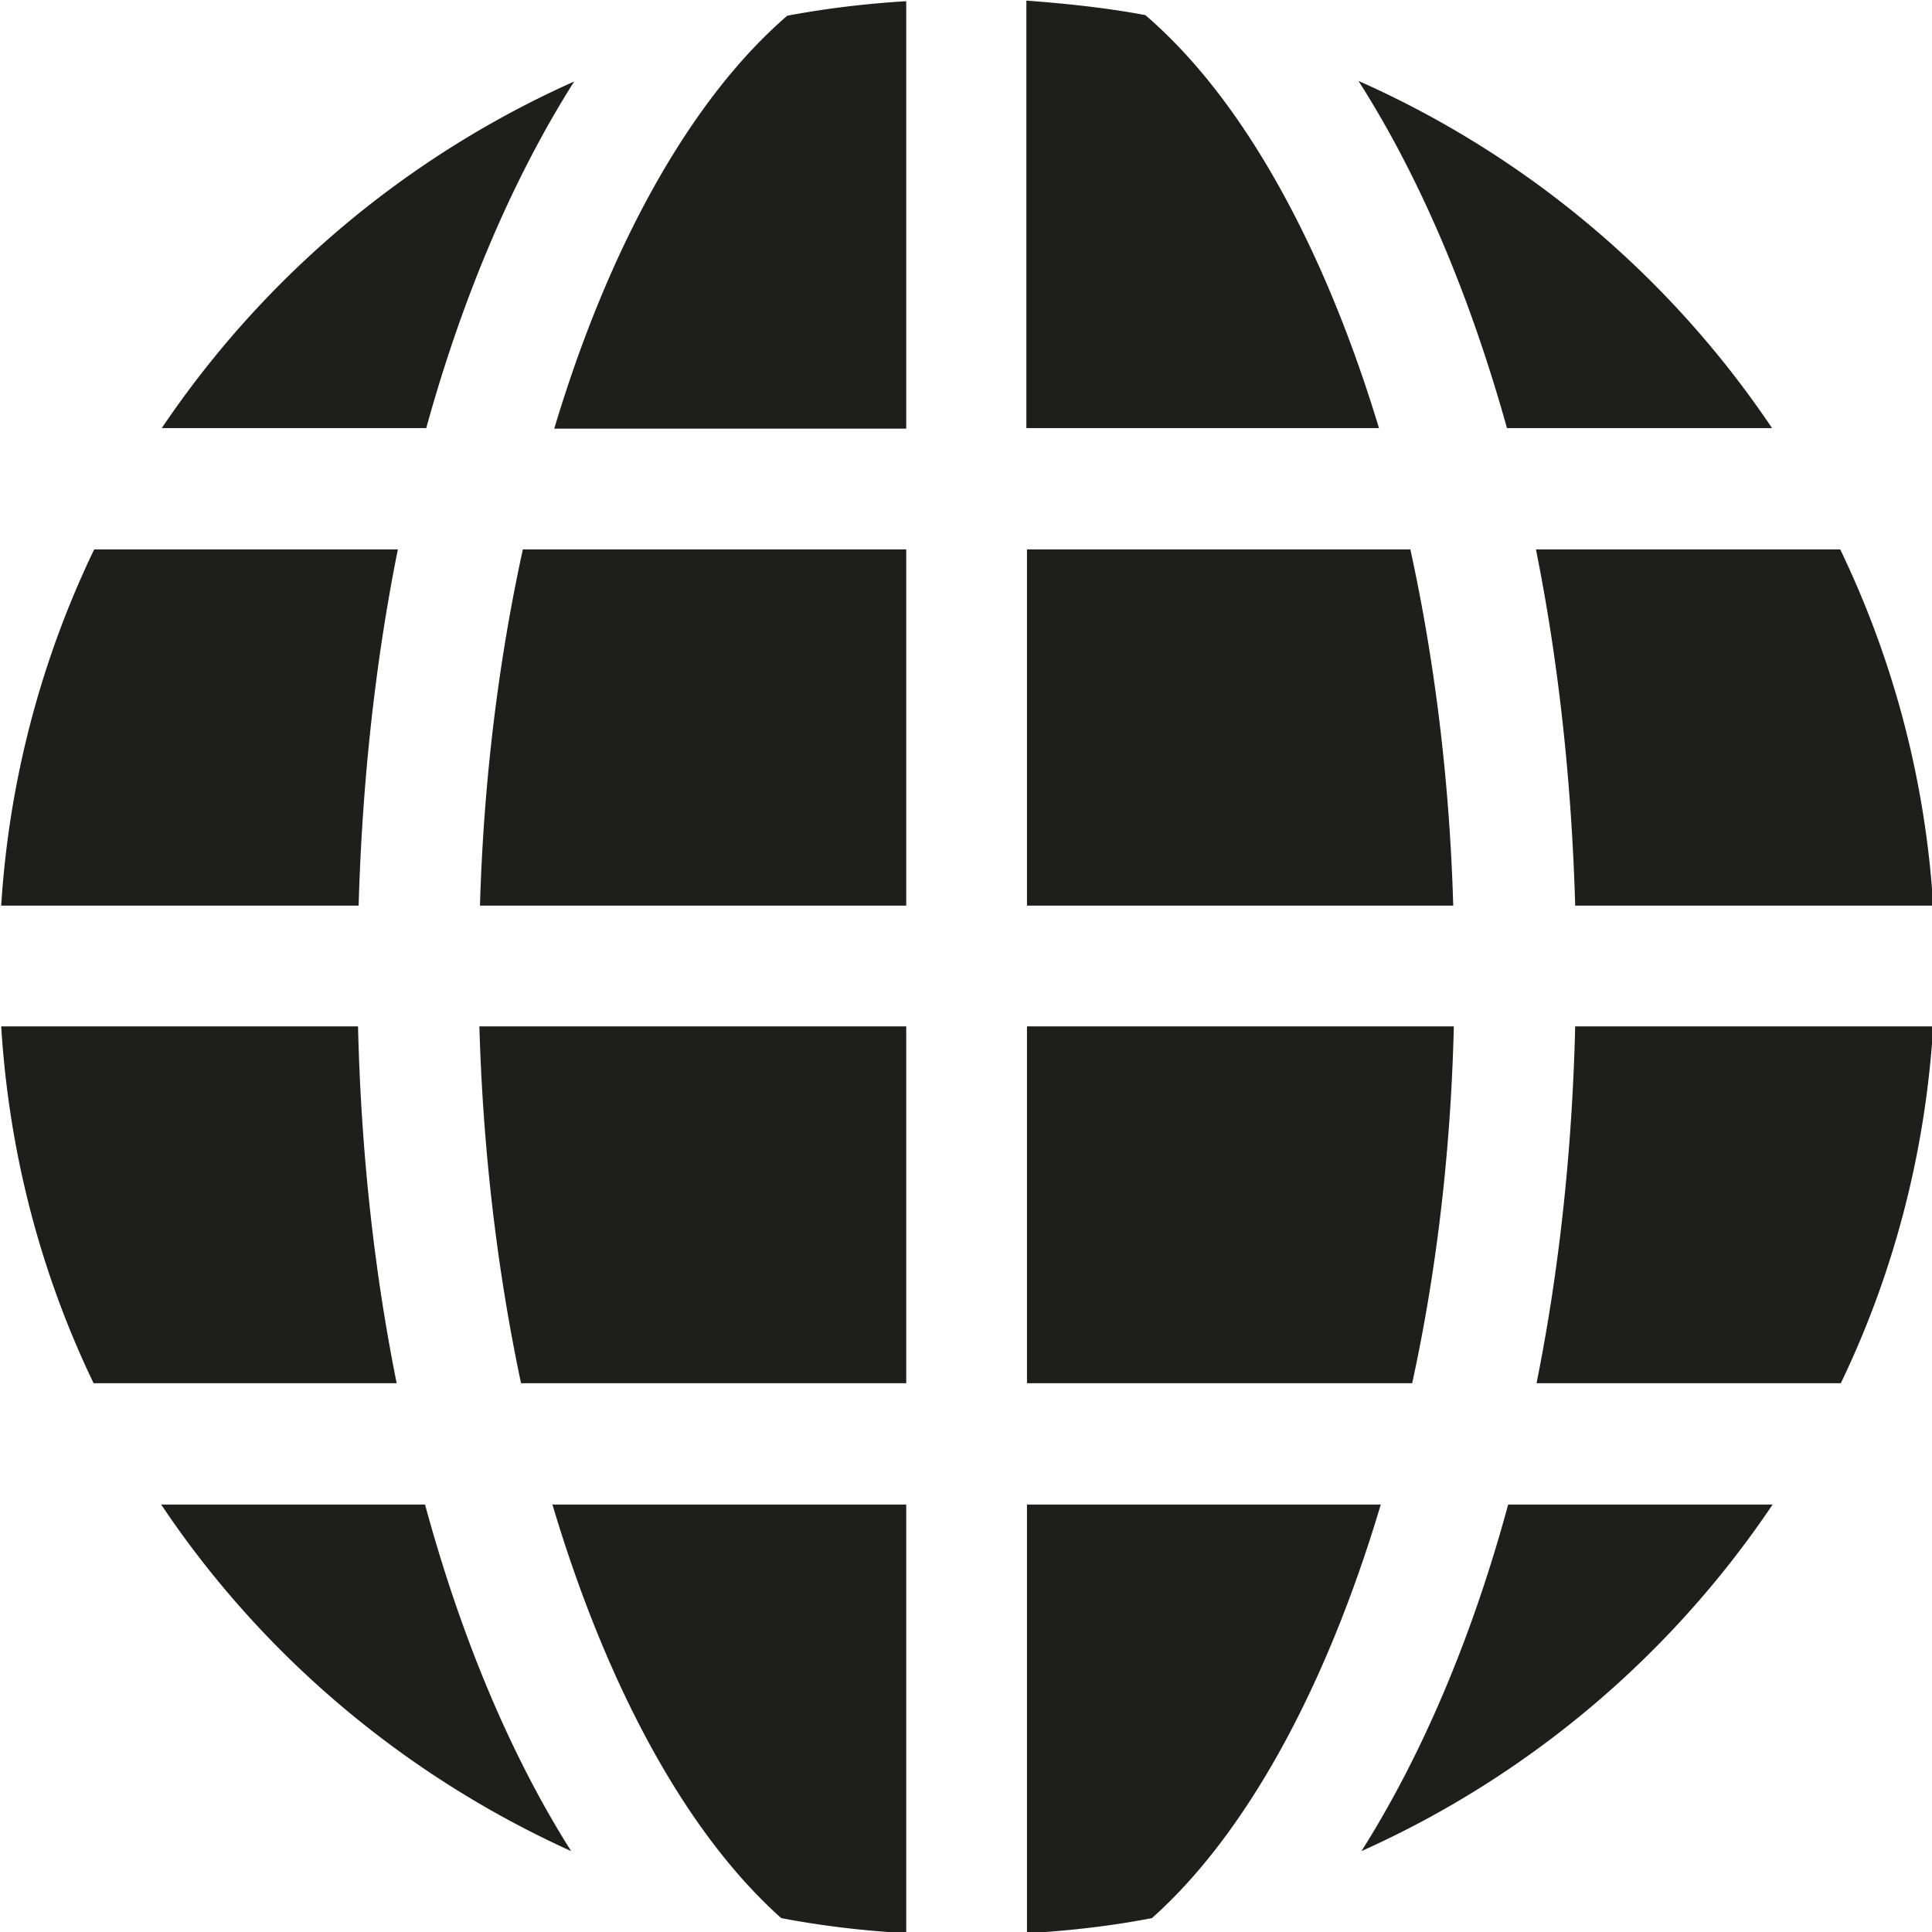 <svg viewBox="0 0 32 32" xmlns="http://www.w3.org/2000/svg">
  <path fill="#1e1e1c" d="M17.01 15V9.1h6.35c.4 1.83.65 3.82.71 5.9H17ZM.02 15h5.92c.06-2.08.28-4.06.65-5.9H1.56A15.9 15.9 0 0 0 .02 15m14.99 0V9.1H8.66c-.4 1.83-.65 3.82-.71 5.9h7.07Zm2-7.91h5.83c-.92-3.04-2.27-5.47-3.87-6.84-.64-.12-1.3-.19-1.97-.24v7.08Zm0 17.83v7.1c.7-.04 1.4-.12 2.07-.25 1.57-1.4 2.89-3.83 3.79-6.85zm-2-17.83V.02c-.67.04-1.33.12-1.97.24-1.59 1.37-2.95 3.8-3.86 6.84h5.83Zm9.95 0h4.39a16.13 16.13 0 0 0-6.85-5.75c1.01 1.58 1.84 3.53 2.46 5.75m-9.95 17.83H9.15c.9 3.02 2.22 5.45 3.79 6.85.68.13 1.37.21 2.07.25zm2-7.92v5.91h6.38c.4-1.83.64-3.83.69-5.91zm-9.97 7.92H2.67c1.67 2.5 4.03 4.49 6.79 5.74-1-1.58-1.82-3.53-2.42-5.74m.02-17.83c.61-2.21 1.45-4.16 2.45-5.74a16.2 16.2 0 0 0-6.83 5.74zm17.92 17.83c-.6 2.21-1.43 4.16-2.43 5.74 2.77-1.24 5.13-3.24 6.81-5.74zM15.01 17H7.94c.06 2.08.3 4.07.69 5.91h6.38zM1.54 22.91h5.03c-.37-1.84-.59-3.82-.64-5.91H.02c.13 2.11.66 4.1 1.53 5.91ZM32.02 17h-5.93c-.05 2.08-.27 4.07-.64 5.91h5.04c.87-1.81 1.4-3.8 1.53-5.91m-1.54-7.9h-5.04c.37 1.84.59 3.82.65 5.9h5.93c-.13-2.1-.67-4.09-1.54-5.9"/>
</svg>

